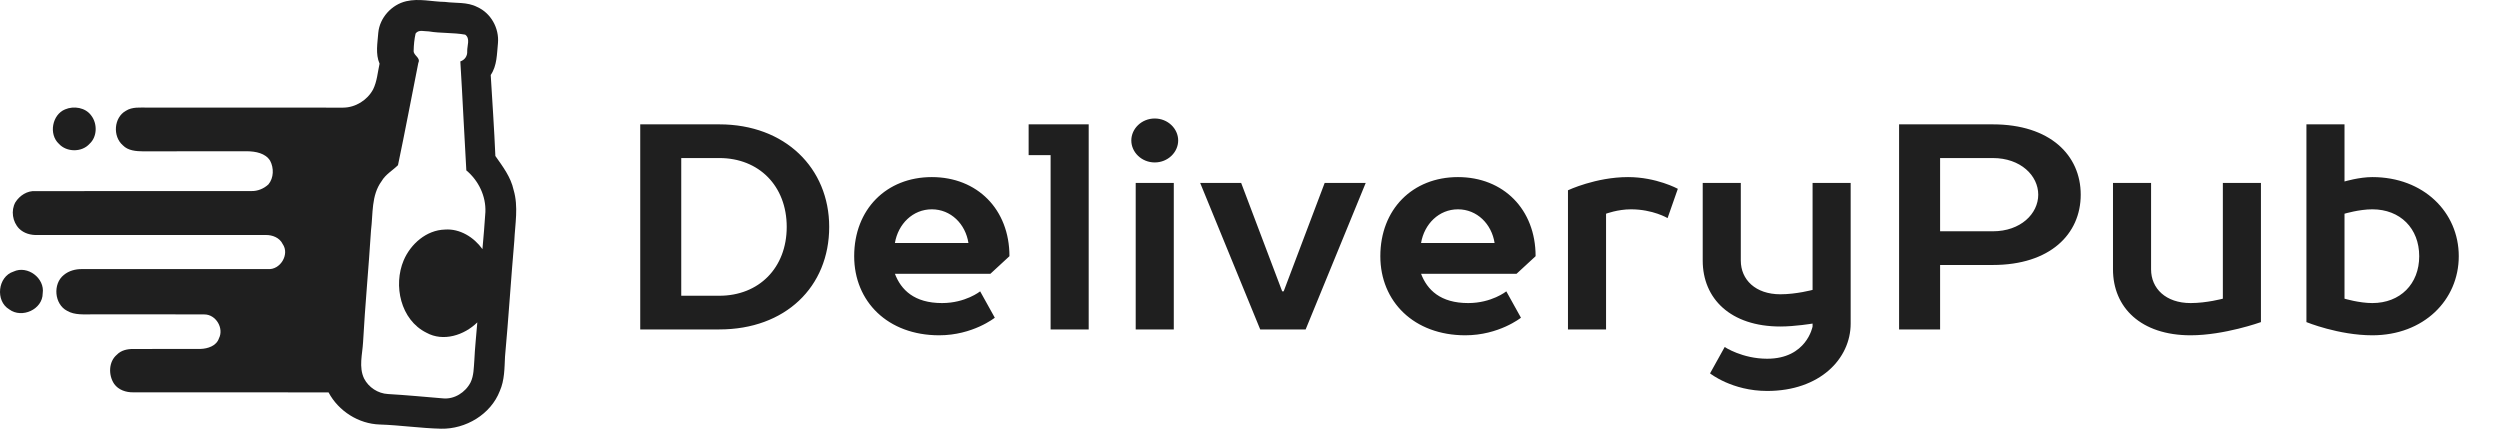 <svg width="128" height="22" viewBox="0 0 128 22" fill="none" xmlns="http://www.w3.org/2000/svg">
<path d="M32.78 16.867V6.367H36.83C40.205 6.367 42.455 8.617 42.455 11.617C42.455 14.692 40.205 16.867 36.83 16.867H32.78ZM34.88 15.142H36.83C38.855 15.142 40.28 13.717 40.28 11.617C40.28 9.517 38.855 8.092 36.83 8.092H34.88V15.142ZM48.084 17.167C45.459 17.167 43.734 15.442 43.734 13.117C43.734 10.717 45.384 9.067 47.709 9.067C50.034 9.067 51.684 10.717 51.684 13.117L50.709 14.017H45.819C46.134 14.842 46.809 15.517 48.234 15.517C49.434 15.517 50.184 14.917 50.184 14.917L50.934 16.267C50.934 16.267 49.809 17.167 48.084 17.167ZM45.819 12.442H49.584C49.434 11.467 48.684 10.717 47.709 10.717C46.734 10.717 45.984 11.467 45.819 12.442ZM53.791 16.867V7.942H52.666V6.367H55.741V16.867H53.791ZM58.148 16.867V9.367H60.098V16.867H58.148ZM59.123 8.317C58.448 8.317 57.923 7.792 57.923 7.192C57.923 6.592 58.448 6.067 59.123 6.067C59.798 6.067 60.323 6.592 60.323 7.192C60.323 7.792 59.798 8.317 59.123 8.317ZM64.523 16.867L61.449 9.367H63.548L65.648 14.917H65.724L67.823 9.367H69.924L66.849 16.867H64.523ZM75.023 17.167C72.398 17.167 70.673 15.442 70.673 13.117C70.673 10.717 72.323 9.067 74.648 9.067C76.973 9.067 78.623 10.717 78.623 13.117L77.648 14.017H72.758C73.073 14.842 73.748 15.517 75.173 15.517C76.373 15.517 77.123 14.917 77.123 14.917L77.873 16.267C77.873 16.267 76.748 17.167 75.023 17.167ZM72.758 12.442H76.523C76.373 11.467 75.623 10.717 74.648 10.717C73.673 10.717 72.923 11.467 72.758 12.442ZM80.28 16.867V9.742C80.28 9.742 81.705 9.067 83.355 9.067C84.81 9.067 85.905 9.667 85.905 9.667L85.38 11.167C85.38 11.167 84.63 10.717 83.505 10.717C82.83 10.717 82.23 10.942 82.23 10.942V16.867H80.28ZM90.479 20.017C88.679 20.017 87.554 19.117 87.554 19.117L88.304 17.767C88.304 17.767 89.204 18.367 90.479 18.367C92.504 18.367 92.804 16.717 92.804 16.717V16.567C92.804 16.567 91.904 16.717 91.154 16.717C88.604 16.717 87.179 15.292 87.179 13.342V9.367H89.129V13.342C89.129 14.317 89.879 15.067 91.154 15.067C91.979 15.067 92.804 14.842 92.804 14.842V9.367H94.754V16.567C94.754 18.367 93.179 20.017 90.479 20.017ZM97.233 16.867V6.367H102.033C104.958 6.367 106.533 7.942 106.533 9.967C106.533 11.992 104.958 13.567 102.033 13.567H99.333V16.867H97.233ZM99.333 11.842H102.033C103.458 11.842 104.358 10.942 104.358 9.967C104.358 8.992 103.458 8.092 102.033 8.092H99.333V11.842ZM112.16 17.167C109.61 17.167 108.185 15.742 108.185 13.792V9.367H110.135V13.792C110.135 14.767 110.885 15.517 112.16 15.517C112.985 15.517 113.81 15.292 113.81 15.292V9.367H115.76V16.492C115.76 16.492 113.885 17.167 112.16 17.167ZM121.464 17.167C119.739 17.167 118.089 16.492 118.089 16.492V6.367H120.039V9.292C120.039 9.292 120.789 9.067 121.464 9.067C124.089 9.067 125.889 10.867 125.889 13.117C125.889 15.367 124.089 17.167 121.464 17.167ZM121.464 15.517C122.889 15.517 123.864 14.542 123.864 13.117C123.864 11.692 122.889 10.717 121.464 10.717C120.789 10.717 120.039 10.942 120.039 10.942V15.292C120.039 15.292 120.789 15.517 121.464 15.517Z" fill="#1F1F1F"/>
<path d="M20.798 0.063C21.452 -0.093 22.123 0.089 22.783 0.098C23.334 0.173 23.923 0.092 24.432 0.358C25.135 0.668 25.563 1.446 25.496 2.205C25.439 2.758 25.453 3.362 25.125 3.839C25.208 5.221 25.304 6.603 25.363 7.986C25.742 8.526 26.155 9.067 26.297 9.728C26.55 10.584 26.372 11.467 26.332 12.337C26.16 14.308 26.038 16.284 25.857 18.255C25.828 18.849 25.836 19.466 25.589 20.021C25.125 21.219 23.843 21.976 22.58 21.95C21.531 21.925 20.492 21.769 19.445 21.735C18.358 21.702 17.333 21.049 16.822 20.091C13.488 20.081 10.154 20.091 6.82 20.087C6.453 20.093 6.066 19.966 5.846 19.657C5.545 19.213 5.553 18.521 5.984 18.161C6.2 17.933 6.52 17.865 6.822 17.868C7.97 17.86 9.118 17.873 10.266 17.865C10.635 17.854 11.078 17.713 11.208 17.328C11.477 16.809 11.057 16.1 10.468 16.099C8.558 16.085 6.649 16.097 4.738 16.095C4.303 16.09 3.83 16.143 3.437 15.915C2.78 15.577 2.693 14.533 3.268 14.078C3.529 13.86 3.874 13.771 4.209 13.777C7.376 13.776 10.542 13.779 13.709 13.776C14.345 13.836 14.846 13.021 14.471 12.492C14.315 12.169 13.949 12.027 13.608 12.032C9.712 12.03 5.816 12.03 1.921 12.032C1.58 12.046 1.224 11.95 0.978 11.704C0.64 11.356 0.55 10.783 0.788 10.356C1.007 10.01 1.396 9.756 1.816 9.785C5.502 9.781 9.189 9.788 12.875 9.782C13.196 9.79 13.513 9.657 13.745 9.439C14.02 9.107 14.029 8.601 13.83 8.228C13.587 7.838 13.085 7.753 12.662 7.744C10.889 7.748 9.115 7.742 7.342 7.749C6.974 7.744 6.554 7.72 6.284 7.434C5.763 6.979 5.828 6.02 6.441 5.675C6.774 5.461 7.182 5.512 7.557 5.509C10.894 5.512 14.231 5.509 17.569 5.511C18.201 5.507 18.807 5.13 19.104 4.575C19.307 4.165 19.335 3.701 19.434 3.261C19.215 2.758 19.331 2.202 19.368 1.677C19.439 0.91 20.051 0.235 20.798 0.063ZM21.278 1.718C21.213 2.006 21.185 2.303 21.179 2.599C21.162 2.847 21.553 2.949 21.418 3.221C21.07 4.966 20.743 6.716 20.377 8.457C20.098 8.731 19.737 8.93 19.535 9.28C19.003 10.006 19.103 10.946 18.996 11.791C18.877 13.702 18.693 15.608 18.589 17.52C18.556 18.135 18.36 18.796 18.642 19.382C18.873 19.834 19.354 20.148 19.861 20.174C20.8 20.228 21.738 20.319 22.675 20.396C23.26 20.457 23.83 20.091 24.093 19.579C24.261 19.234 24.254 18.838 24.285 18.463C24.315 17.809 24.386 17.159 24.438 16.506C23.769 17.163 22.696 17.514 21.83 17.033C20.511 16.378 20.124 14.614 20.67 13.325C21.029 12.487 21.837 11.778 22.78 11.754C23.545 11.696 24.267 12.148 24.701 12.755C24.754 12.124 24.815 11.492 24.852 10.86C24.887 10.041 24.5 9.244 23.876 8.724C23.765 6.864 23.685 5.003 23.569 3.145C23.8 3.068 23.939 2.862 23.921 2.618C23.913 2.345 24.089 1.967 23.818 1.774C23.205 1.663 22.573 1.711 21.957 1.608C21.735 1.613 21.43 1.496 21.278 1.718Z" fill="#1F1F1F"/>
<path d="M3.331 5.601C3.779 5.409 4.376 5.504 4.671 5.915C4.992 6.328 4.983 7.003 4.584 7.364C4.188 7.807 3.409 7.799 3.013 7.361C2.486 6.874 2.669 5.871 3.331 5.601Z" fill="#1F1F1F"/>
<path d="M0.694 13.904C1.407 13.569 2.307 14.244 2.186 15.023C2.183 15.844 1.12 16.318 0.476 15.842C-0.252 15.412 -0.118 14.16 0.694 13.904Z" fill="#1F1F1F"/>
</svg>
